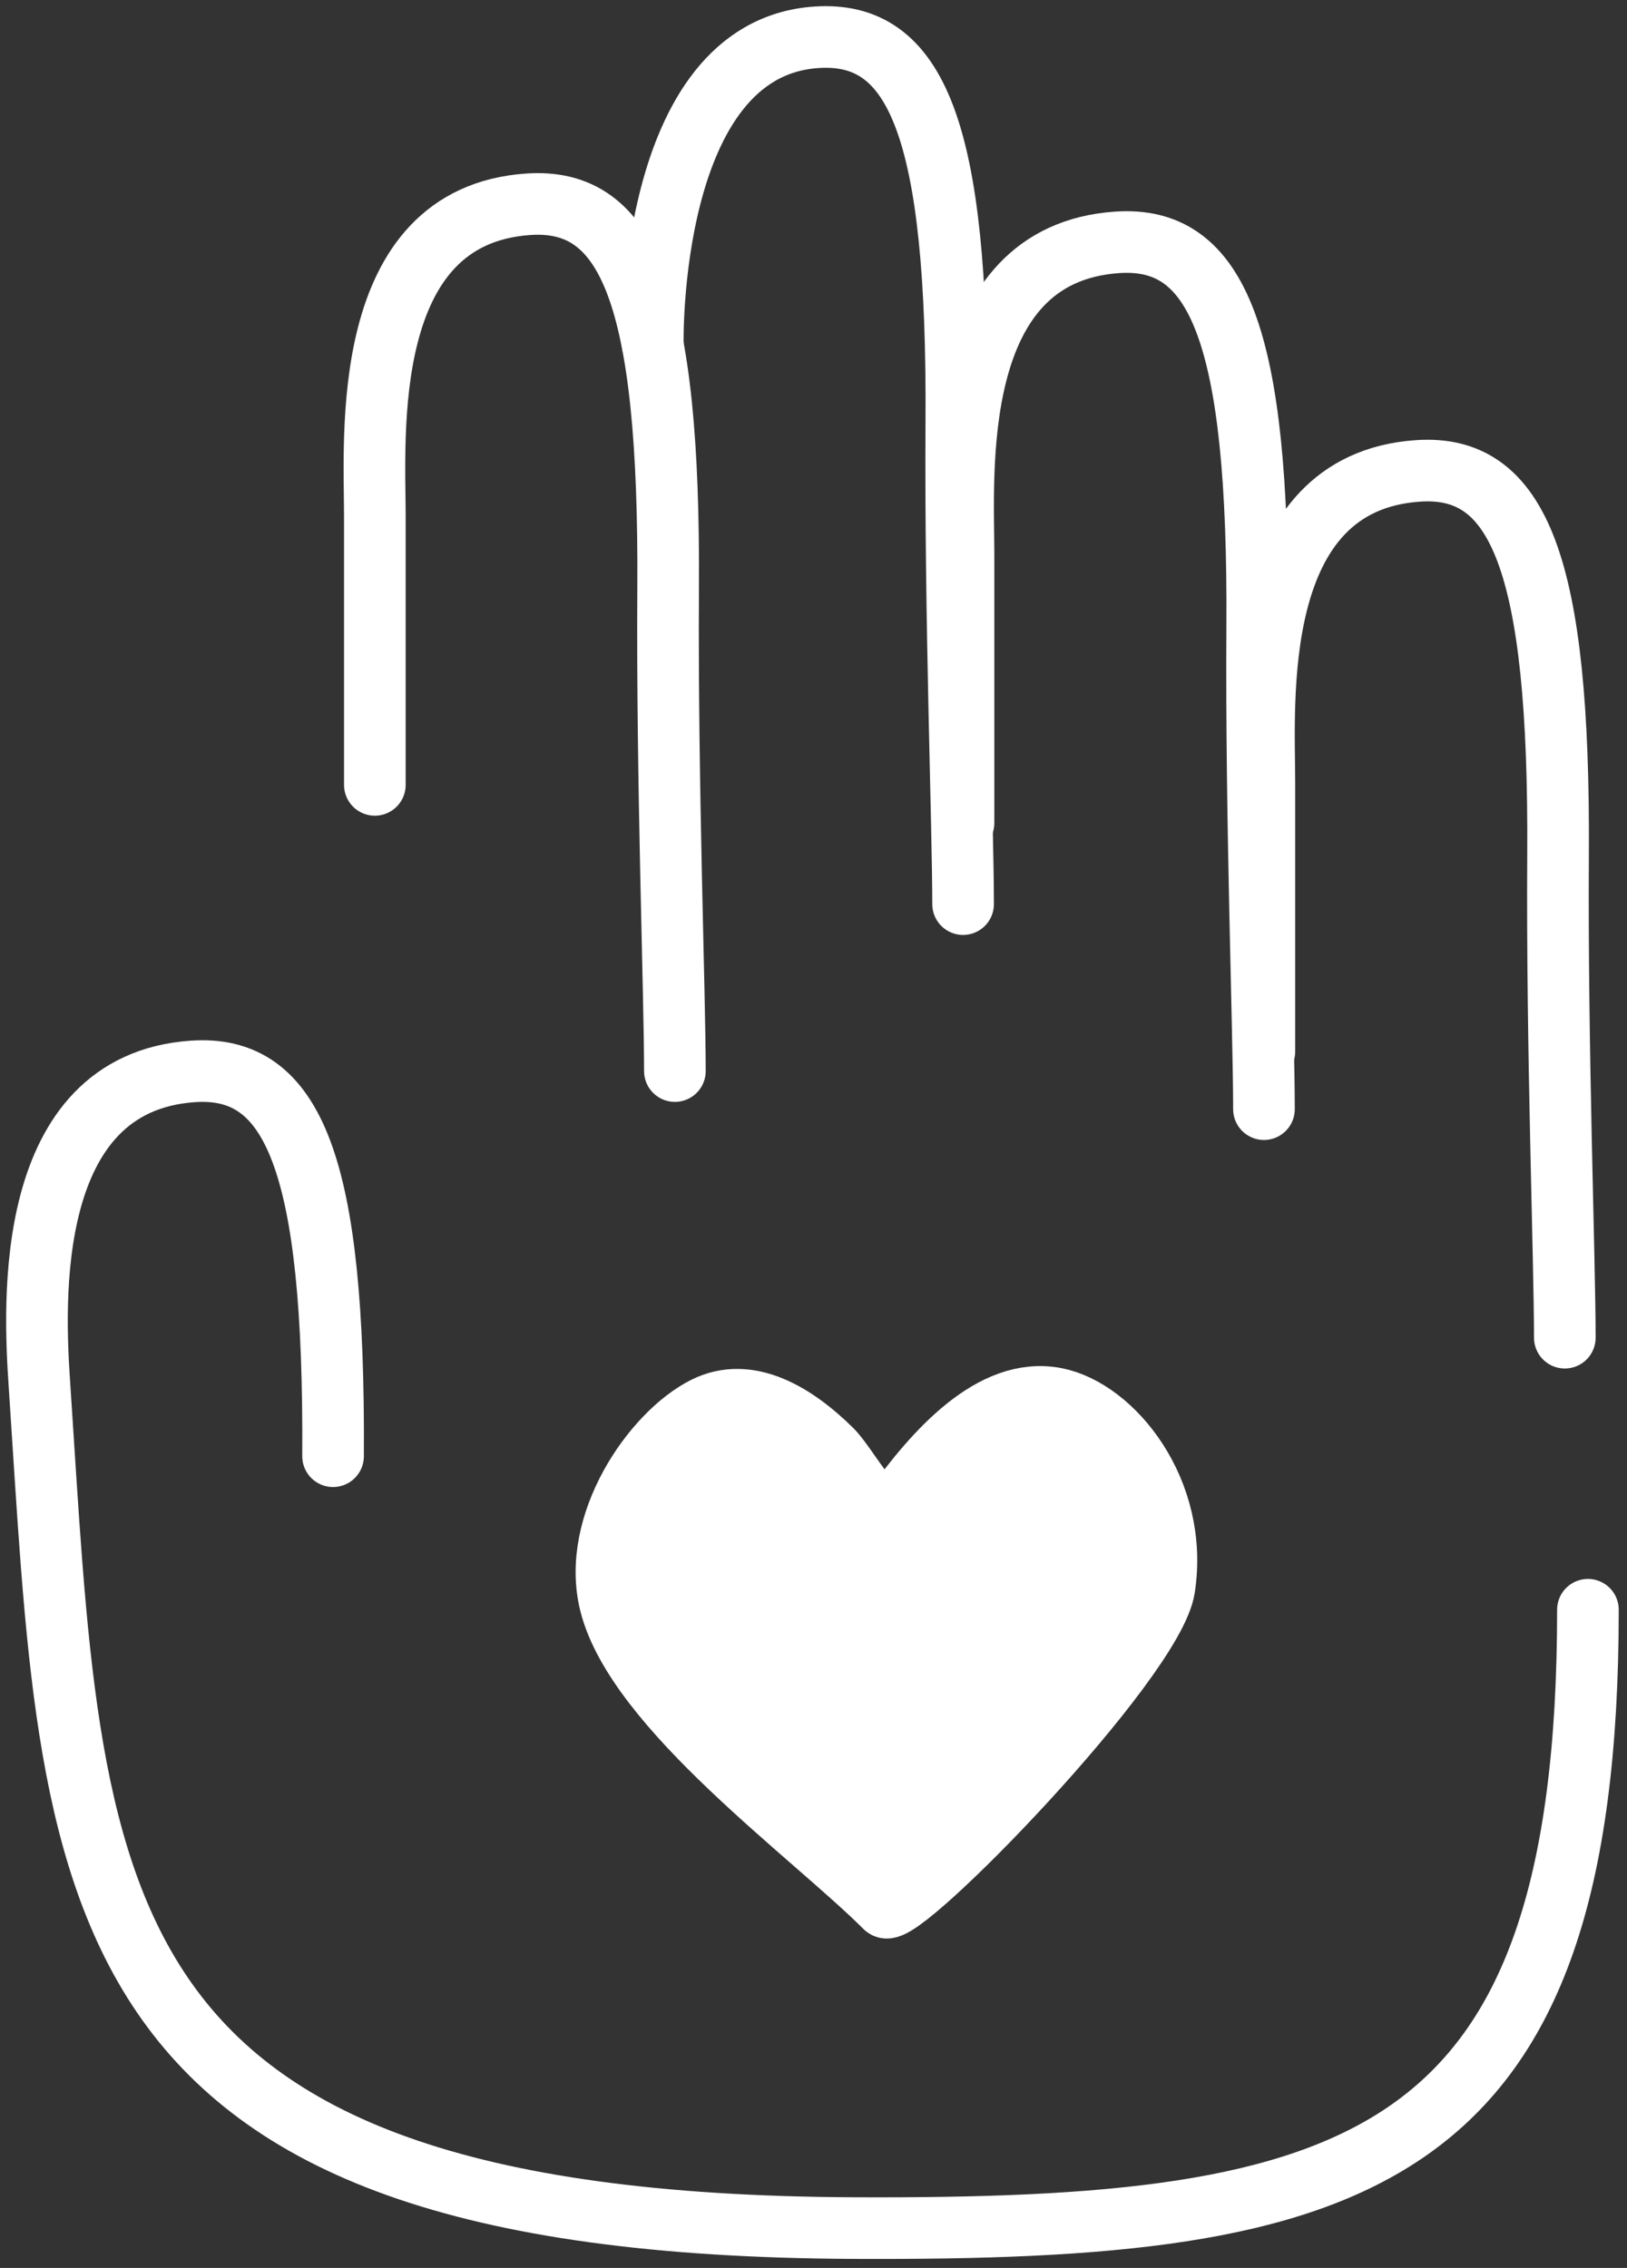 <svg width="132" height="184" viewBox="0 0 132 184" fill="none" xmlns="http://www.w3.org/2000/svg">
<rect x="0" y="0" width="132" height="184" fill="#333333" stroke="none"/>
<g id="icons-volunteer">
<g id="Group">
<path id="Vector" d="M30.412 63.679C30.412 56.42 30.412 49.16 30.412 41.901C30.412 35.416 29.085 17.518 42.857 16.573C50.983 16.015 54.357 24.011 54.206 47.794C54.107 63.49 54.754 80.587 54.754 86.898" stroke="white" stroke-width="5" stroke-miterlimit="10" stroke-linecap="round" stroke-linejoin="round"/>
<path id="Vector_2" d="M128.83 130.603C128.83 175.879 110.256 180.942 69.329 180.77C5.075 180.499 5.964 153.575 3.194 112.254C2.761 105.783 1.866 87.87 15.656 86.925C23.793 86.368 27.171 94.364 27.021 118.146" stroke="white" stroke-width="5" stroke-miterlimit="10" stroke-linecap="round" stroke-linejoin="round"/>
<path id="Vector_3" d="M52.962 27.972C52.962 27.972 52.433 3.972 66.222 3.027C74.359 2.469 77.738 10.466 77.587 34.248C77.488 49.944 78.136 67.041 78.136 73.353" stroke="white" stroke-width="5" stroke-miterlimit="10" stroke-linecap="round" stroke-linejoin="round"/>
<path id="Vector_4" d="M78.171 66.769C78.171 59.51 78.171 52.25 78.171 44.991C78.171 38.506 76.843 20.608 90.633 19.663C98.771 19.105 102.149 27.101 101.998 50.884C101.898 66.58 102.546 83.677 102.546 89.988" stroke="white" stroke-width="5" stroke-miterlimit="10" stroke-linecap="round" stroke-linejoin="round"/>
<path id="Vector_5" d="M102.58 85.31C102.58 78.05 102.58 70.791 102.58 63.532C102.58 57.047 101.252 39.149 115.042 38.204C123.178 37.646 126.556 45.642 126.406 69.424C126.307 85.12 126.955 102.218 126.955 108.529" stroke="white" stroke-width="5" stroke-miterlimit="10" stroke-linecap="round" stroke-linejoin="round"/>
<path id="Vector_6" d="M72.476 122.44C71.39 123.956 68.763 118.915 67.48 117.646C64.508 114.705 60.734 112.413 57.198 114.185C52.959 116.308 47.892 123.666 49.51 130.105C51.643 138.6 65.883 148.799 71.816 154.732C72.995 155.911 93.56 134.754 94.462 128.835C95.662 120.965 90.291 114.365 85.658 113.457C80.494 112.445 75.781 117.827 72.476 122.44Z" fill="white" stroke="white" stroke-width="5" stroke-miterlimit="10" stroke-linecap="round" stroke-linejoin="round"/>
</g>
</g>
</svg>
